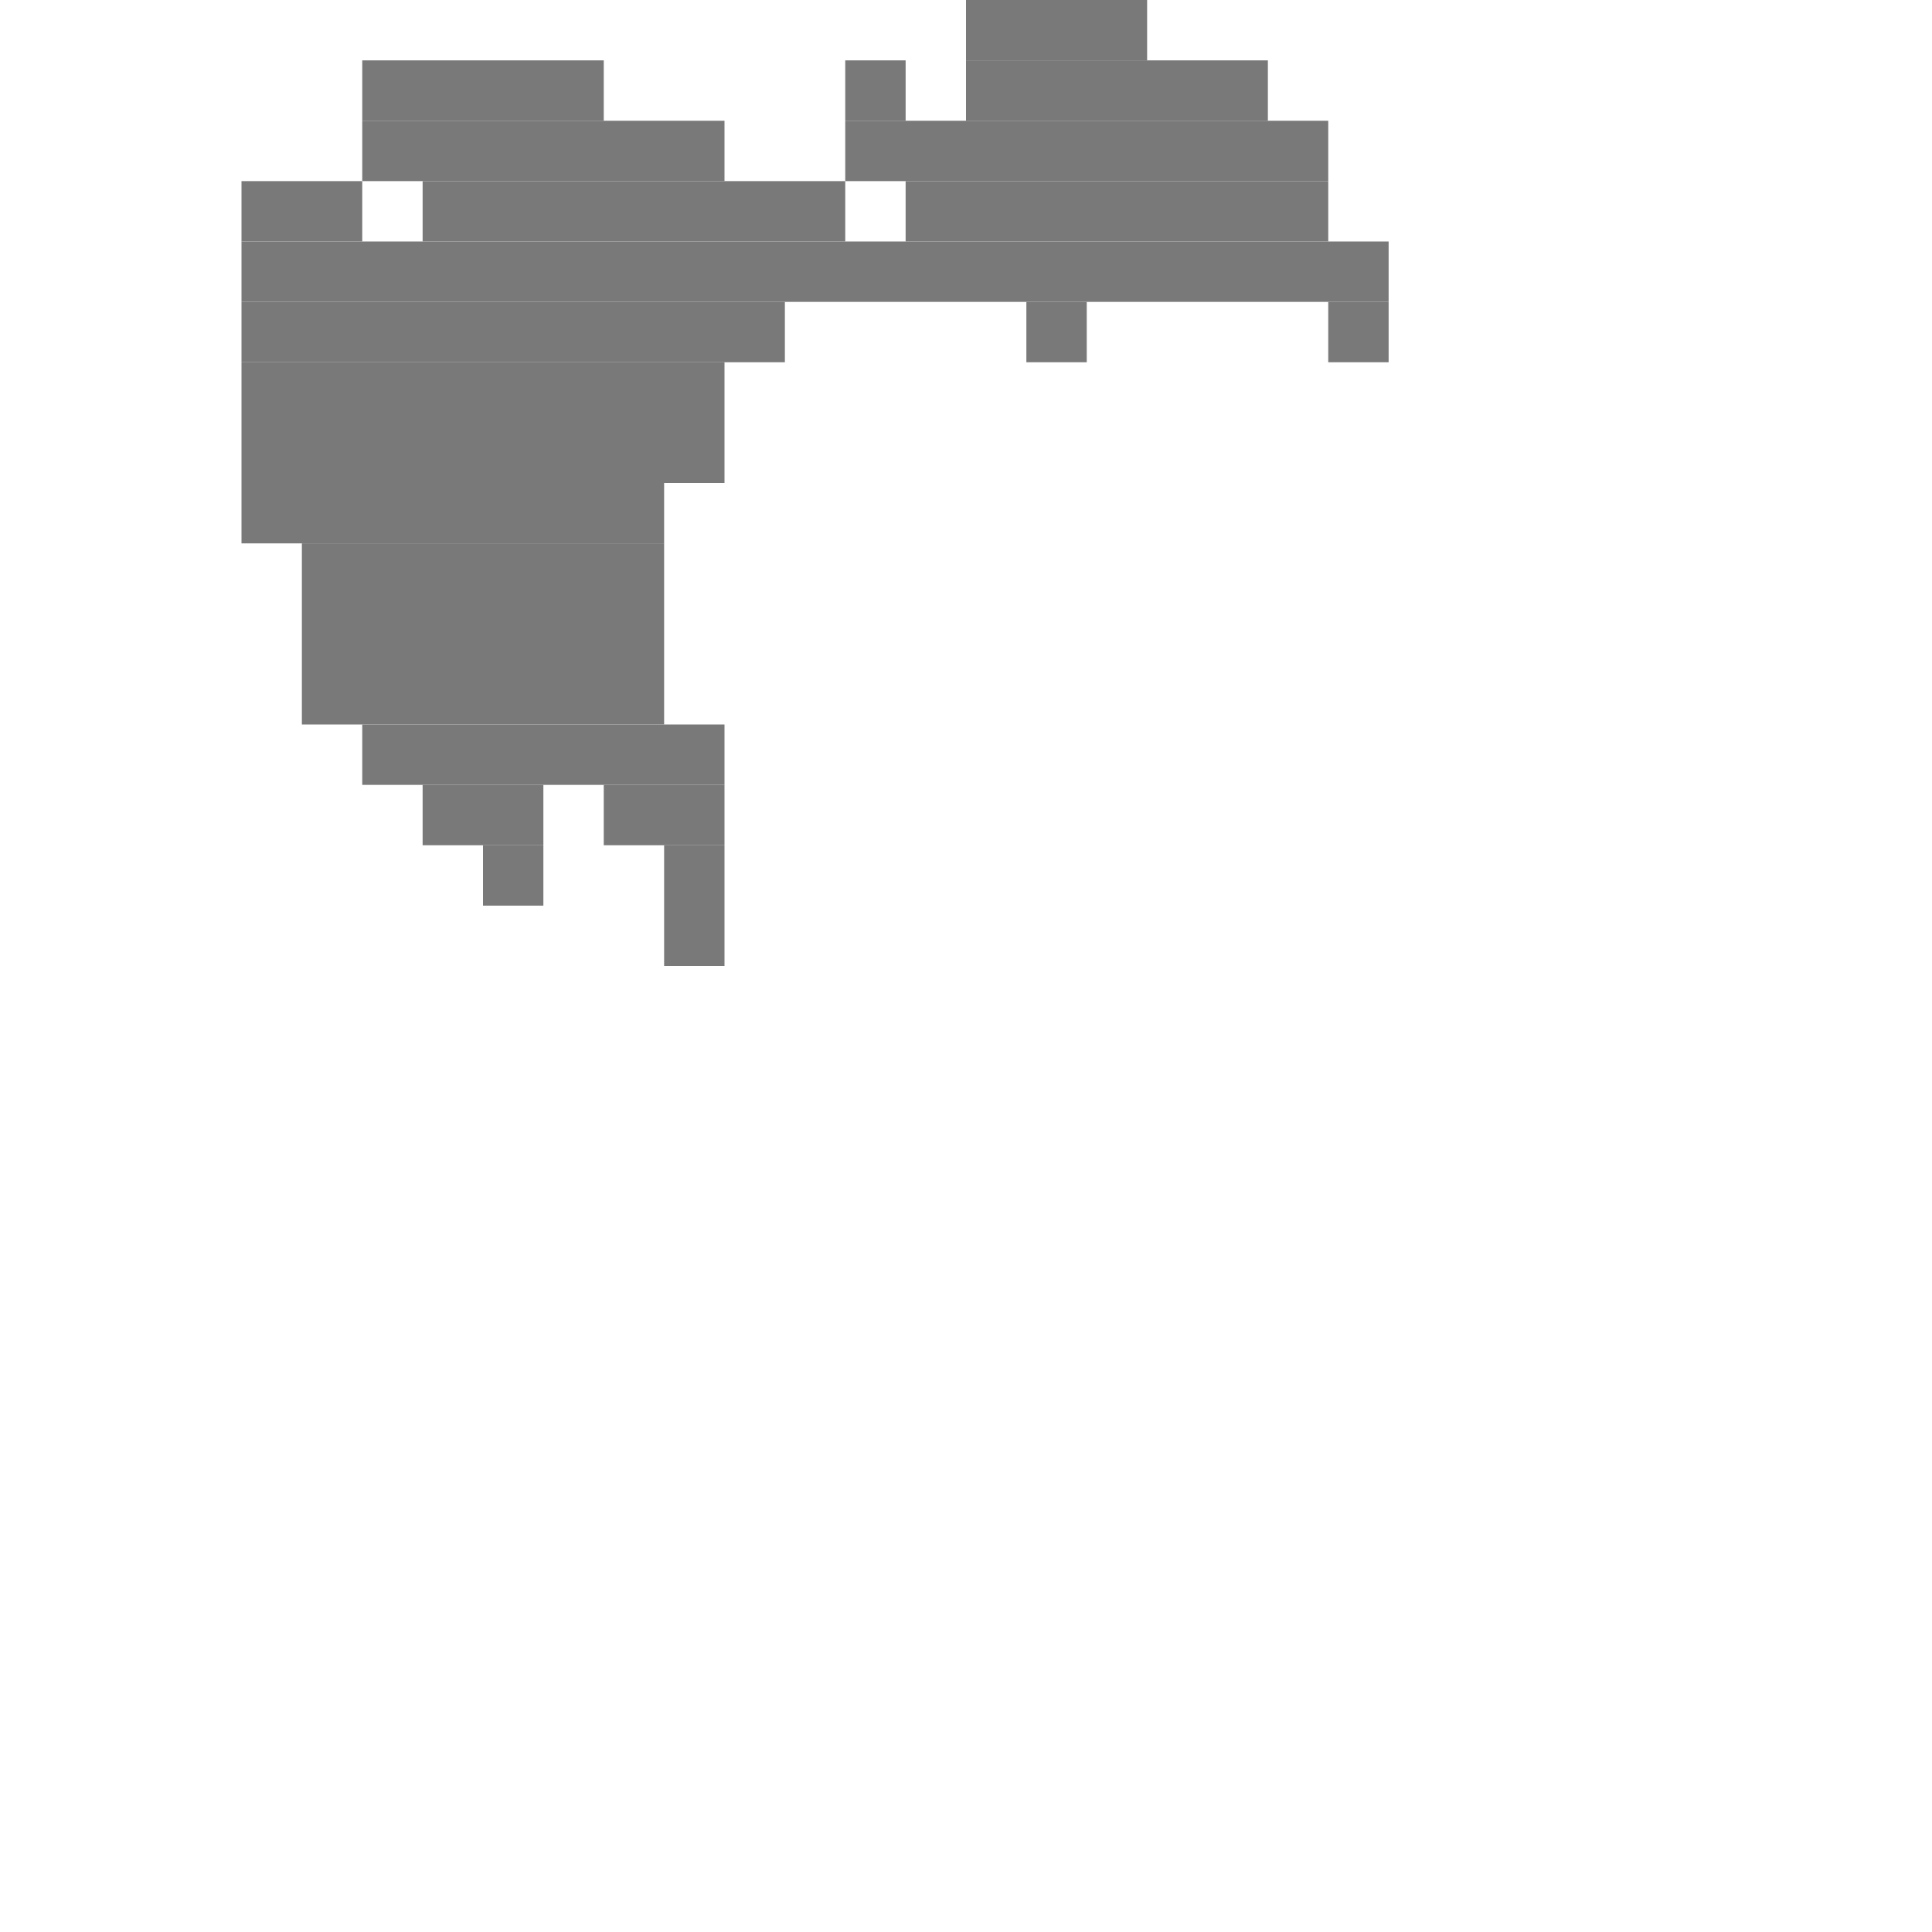 <svg xmlns='http://www.w3.org/2000/svg' viewBox='0 0 32 32'>
<rect x='4' y='3' width='2' height='1' fill= '#797979'/>
<rect x='4' y='4' width='19' height='1' fill= '#797979'/>
<rect x='4' y='5' width='9' height='1' fill= '#797979'/>
<rect x='4' y='6' width='8' height='2' fill= '#797979'/>
<rect x='4' y='8' width='7' height='1' fill= '#797979'/>
<rect x='5' y='9' width='6' height='3' fill= '#797979'/>
<rect x='6' y='1' width='4' height='1' fill= '#797979'/>
<rect x='6' y='2' width='6' height='1' fill= '#797979'/>
<rect x='6' y='12' width='6' height='1' fill= '#797979'/>
<rect x='7' y='3' width='7' height='1' fill= '#797979'/>
<rect x='7' y='13' width='2' height='1' fill= '#797979'/>
<rect x='8' y='14' width='1' height='1' fill= '#797979'/>
<rect x='10' y='13' width='2' height='1' fill= '#797979'/>
<rect x='11' y='14' width='1' height='2' fill= '#797979'/>
<rect x='14' y='1' width='1' height='1' fill= '#797979'/>
<rect x='14' y='2' width='8' height='1' fill= '#797979'/>
<rect x='15' y='3' width='7' height='1' fill= '#797979'/>
<rect x='16' y='0' width='3' height='1' fill= '#797979'/>
<rect x='16' y='1' width='5' height='1' fill= '#797979'/>
<rect x='17' y='5' width='1' height='1' fill= '#797979'/>
<rect x='22' y='5' width='1' height='1' fill= '#797979'/>
</svg>